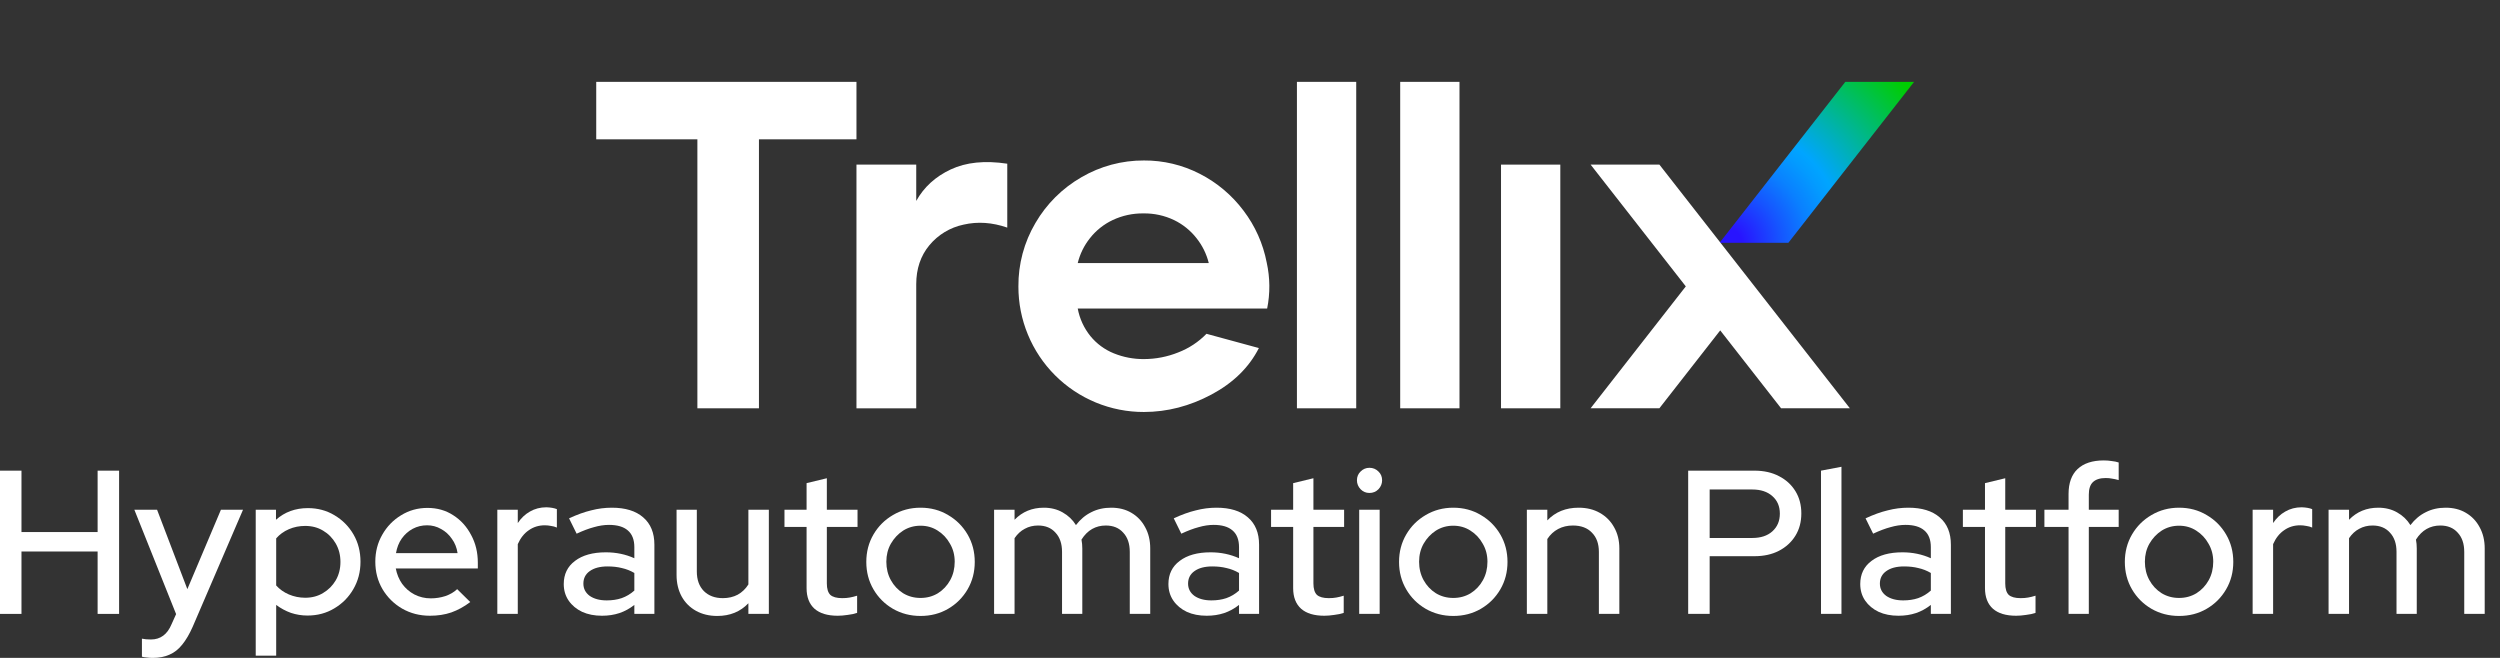 <svg width="152" height="40" viewBox="0 0 152 40" fill="none" xmlns="http://www.w3.org/2000/svg">
<rect x="0" y="0" width="152" height="40" fill="#333333" stroke="none"/>
<path d="M108.732 14.762H104.55L112.195 4.977H116.376L108.732 14.762Z" fill="url(#paint0_radial_10402_2134)"/>
<path d="M42.401 8.471H36.251V4.977H52.073V8.471H46.144V24.825H42.401V8.471Z" fill="white"/>
<path d="M52.073 10.009H55.707V12.217C56.173 11.378 56.872 10.74 57.804 10.302C58.736 9.864 59.882 9.748 61.242 9.953V13.839C60.329 13.521 59.444 13.461 58.587 13.657C57.77 13.828 57.035 14.271 56.503 14.915C55.973 15.556 55.708 16.343 55.707 17.277V24.825H52.073V10.009Z" fill="white"/>
<path d="M69.551 25.049C68.548 25.051 67.555 24.856 66.627 24.473C65.7 24.09 64.858 23.528 64.149 22.819C63.439 22.11 62.877 21.267 62.495 20.34C62.112 19.413 61.917 18.419 61.919 17.416C61.908 16.061 62.265 14.727 62.954 13.559C63.625 12.403 64.59 11.443 65.749 10.777C66.902 10.103 68.215 9.751 69.551 9.757C70.732 9.75 71.898 10.028 72.948 10.568C73.992 11.101 74.9 11.866 75.604 12.804C76.312 13.734 76.795 14.815 77.016 15.963C77.22 16.883 77.229 17.835 77.043 18.759H65.526C65.639 19.373 65.905 19.95 66.298 20.436C66.676 20.899 67.165 21.259 67.72 21.483C68.302 21.719 68.924 21.838 69.551 21.832C70.265 21.831 70.972 21.694 71.635 21.428C72.283 21.179 72.869 20.793 73.354 20.295L76.54 21.162C75.942 22.338 74.983 23.279 73.66 23.986C72.337 24.693 70.968 25.047 69.551 25.049ZM73.493 15.994C73.357 15.444 73.104 14.929 72.751 14.485C72.385 14.017 71.917 13.639 71.382 13.38C70.802 13.104 70.166 12.965 69.523 12.975C68.876 12.966 68.235 13.104 67.65 13.38C67.109 13.636 66.635 14.014 66.266 14.485C65.913 14.929 65.661 15.444 65.526 15.994H73.493Z" fill="white"/>
<path d="M78.853 4.977H82.458V24.825H78.853V4.977Z" fill="white"/>
<path d="M85.132 4.977H88.737V24.825H85.132V4.977Z" fill="white"/>
<path d="M91.262 10.009H94.867V24.825H91.262V10.009Z" fill="white"/>
<path d="M112.47 24.821L100.892 10.009H96.71L102.497 17.412L96.71 24.821H100.892L104.589 20.088L108.288 24.821H112.47Z" fill="white"/>
<path d="M0 37.325V28.616H1.306V32.349H5.935V28.616H7.241V37.325H5.935V33.531H1.306V37.325H0Z" fill="white"/>
<path d="M9.289 40C9.156 40 9.032 39.992 8.916 39.975C8.799 39.967 8.704 39.951 8.629 39.926V38.831C8.779 38.864 8.961 38.881 9.177 38.881C9.757 38.881 10.176 38.57 10.433 37.947L10.707 37.338L8.169 30.993H9.55L11.391 35.82L13.432 30.993H14.775L11.715 38.109C11.516 38.557 11.304 38.918 11.08 39.192C10.856 39.474 10.599 39.677 10.309 39.801C10.019 39.934 9.679 40 9.289 40Z" fill="white"/>
<path d="M15.548 39.864V30.993H16.78V31.602C17.311 31.129 17.958 30.893 18.721 30.893C19.318 30.893 19.857 31.038 20.338 31.328C20.827 31.619 21.213 32.009 21.495 32.498C21.777 32.987 21.918 33.539 21.918 34.153C21.918 34.767 21.773 35.322 21.483 35.82C21.201 36.309 20.815 36.699 20.326 36.989C19.845 37.28 19.301 37.425 18.696 37.425C18.348 37.425 18.012 37.371 17.688 37.263C17.365 37.147 17.066 36.985 16.792 36.778V39.864H15.548ZM18.559 36.343C18.965 36.343 19.326 36.247 19.641 36.056C19.965 35.866 20.222 35.608 20.413 35.285C20.604 34.953 20.699 34.58 20.699 34.165C20.699 33.751 20.604 33.377 20.413 33.045C20.222 32.714 19.965 32.452 19.641 32.262C19.326 32.071 18.965 31.976 18.559 31.976C18.202 31.976 17.87 32.042 17.564 32.175C17.257 32.307 17 32.494 16.792 32.734V35.596C17 35.828 17.257 36.011 17.564 36.143C17.879 36.276 18.211 36.343 18.559 36.343Z" fill="white"/>
<path d="M26.141 37.437C25.519 37.437 24.955 37.292 24.449 37.002C23.951 36.712 23.553 36.318 23.255 35.82C22.964 35.322 22.819 34.767 22.819 34.153C22.819 33.547 22.96 33 23.242 32.511C23.524 32.013 23.906 31.619 24.387 31.328C24.868 31.03 25.403 30.881 25.992 30.881C26.581 30.881 27.103 31.03 27.559 31.328C28.015 31.619 28.376 32.017 28.642 32.523C28.915 33.021 29.052 33.585 29.052 34.215V34.563H24.063C24.13 34.912 24.258 35.223 24.449 35.496C24.648 35.77 24.897 35.986 25.195 36.143C25.502 36.301 25.834 36.38 26.191 36.38C26.498 36.38 26.792 36.334 27.074 36.243C27.364 36.143 27.605 36.002 27.796 35.82L28.592 36.604C28.219 36.886 27.833 37.097 27.435 37.238C27.045 37.371 26.614 37.437 26.141 37.437ZM24.076 33.63H27.82C27.771 33.298 27.655 33.008 27.472 32.759C27.298 32.502 27.078 32.303 26.813 32.162C26.556 32.013 26.274 31.938 25.967 31.938C25.652 31.938 25.361 32.009 25.096 32.15C24.831 32.291 24.607 32.49 24.424 32.747C24.25 32.996 24.134 33.29 24.076 33.63Z" fill="white"/>
<path d="M30.237 37.325V30.993H31.481V31.801C31.68 31.503 31.925 31.27 32.215 31.105C32.514 30.93 32.85 30.843 33.223 30.843C33.48 30.852 33.692 30.889 33.858 30.955V32.075C33.742 32.025 33.621 31.992 33.497 31.976C33.372 31.951 33.248 31.938 33.124 31.938C32.759 31.938 32.435 32.038 32.153 32.237C31.871 32.428 31.647 32.709 31.481 33.083V37.325H30.237Z" fill="white"/>
<path d="M36.602 37.437C36.146 37.437 35.743 37.359 35.395 37.201C35.047 37.035 34.773 36.807 34.574 36.517C34.375 36.226 34.276 35.891 34.276 35.509C34.276 34.912 34.504 34.443 34.96 34.103C35.416 33.755 36.042 33.581 36.838 33.581C37.46 33.581 38.037 33.701 38.568 33.941V33.269C38.568 32.813 38.435 32.473 38.17 32.249C37.913 32.025 37.531 31.913 37.025 31.913C36.735 31.913 36.432 31.959 36.117 32.05C35.802 32.133 35.449 32.266 35.059 32.448L34.599 31.515C35.08 31.291 35.528 31.129 35.943 31.03C36.357 30.922 36.776 30.868 37.199 30.868C38.02 30.868 38.655 31.063 39.103 31.453C39.559 31.843 39.787 32.398 39.787 33.12V37.325H38.568V36.778C38.286 37.002 37.983 37.168 37.66 37.276C37.336 37.383 36.983 37.437 36.602 37.437ZM35.47 35.484C35.47 35.791 35.598 36.04 35.855 36.23C36.121 36.413 36.465 36.504 36.888 36.504C37.22 36.504 37.523 36.459 37.796 36.367C38.078 36.268 38.336 36.114 38.568 35.907V34.837C38.327 34.696 38.074 34.596 37.809 34.538C37.552 34.472 37.261 34.439 36.938 34.439C36.482 34.439 36.121 34.534 35.855 34.725C35.598 34.908 35.47 35.16 35.47 35.484Z" fill="white"/>
<path d="M43.611 37.45C43.121 37.45 42.69 37.346 42.317 37.139C41.944 36.931 41.653 36.641 41.446 36.268C41.239 35.886 41.135 35.451 41.135 34.962V30.993H42.367V34.75C42.367 35.248 42.508 35.642 42.79 35.932C43.08 36.222 43.466 36.367 43.947 36.367C44.287 36.367 44.589 36.297 44.855 36.156C45.12 36.007 45.336 35.799 45.502 35.534V30.993H46.746V37.325H45.502V36.678C45.012 37.193 44.382 37.45 43.611 37.45Z" fill="white"/>
<path d="M50.931 37.437C50.317 37.437 49.849 37.296 49.525 37.014C49.202 36.724 49.04 36.305 49.04 35.758V32.038H47.696V30.993H49.04V29.375L50.272 29.077V30.993H52.138V32.038H50.272V35.472C50.272 35.795 50.342 36.027 50.483 36.168C50.632 36.301 50.873 36.367 51.205 36.367C51.379 36.367 51.532 36.355 51.665 36.33C51.806 36.305 51.955 36.268 52.113 36.218V37.263C51.947 37.321 51.752 37.363 51.528 37.388C51.312 37.421 51.114 37.437 50.931 37.437Z" fill="white"/>
<path d="M55.968 37.45C55.354 37.45 54.794 37.305 54.288 37.014C53.791 36.724 53.397 36.33 53.106 35.832C52.816 35.335 52.671 34.779 52.671 34.165C52.671 33.551 52.816 32.996 53.106 32.498C53.397 32 53.791 31.606 54.288 31.316C54.794 31.017 55.354 30.868 55.968 30.868C56.59 30.868 57.15 31.017 57.648 31.316C58.145 31.606 58.539 32 58.83 32.498C59.12 32.996 59.265 33.551 59.265 34.165C59.265 34.779 59.12 35.335 58.83 35.832C58.539 36.33 58.145 36.724 57.648 37.014C57.15 37.305 56.59 37.45 55.968 37.45ZM55.968 36.355C56.358 36.355 56.71 36.26 57.026 36.069C57.341 35.87 57.59 35.604 57.772 35.273C57.954 34.941 58.046 34.568 58.046 34.153C58.046 33.746 57.95 33.381 57.76 33.058C57.577 32.726 57.328 32.461 57.013 32.262C56.706 32.063 56.358 31.963 55.968 31.963C55.578 31.963 55.226 32.063 54.91 32.262C54.604 32.461 54.355 32.726 54.164 33.058C53.981 33.381 53.89 33.746 53.89 34.153C53.89 34.568 53.981 34.941 54.164 35.273C54.346 35.604 54.595 35.87 54.91 36.069C55.226 36.26 55.578 36.355 55.968 36.355Z" fill="white"/>
<path d="M60.441 37.325V30.993H61.685V31.602C62.158 31.113 62.751 30.868 63.465 30.868C63.896 30.868 64.278 30.964 64.609 31.154C64.949 31.345 65.219 31.602 65.418 31.926C65.683 31.577 65.994 31.316 66.351 31.142C66.708 30.959 67.11 30.868 67.558 30.868C68.031 30.868 68.441 30.972 68.79 31.179C69.146 31.387 69.424 31.677 69.623 32.05C69.831 32.423 69.934 32.855 69.934 33.344V37.325H68.69V33.556C68.69 33.058 68.557 32.668 68.292 32.386C68.035 32.096 67.682 31.951 67.234 31.951C66.927 31.951 66.65 32.021 66.401 32.162C66.152 32.303 65.936 32.519 65.754 32.809C65.77 32.892 65.783 32.979 65.791 33.07C65.799 33.162 65.804 33.253 65.804 33.344V37.325H64.572V33.556C64.572 33.058 64.439 32.668 64.174 32.386C63.917 32.096 63.564 31.951 63.116 31.951C62.818 31.951 62.548 32.017 62.308 32.15C62.067 32.274 61.86 32.465 61.685 32.722V37.325H60.441Z" fill="white"/>
<path d="M73.367 37.437C72.911 37.437 72.509 37.359 72.16 37.201C71.812 37.035 71.538 36.807 71.339 36.517C71.14 36.226 71.04 35.891 71.04 35.509C71.04 34.912 71.269 34.443 71.725 34.103C72.181 33.755 72.807 33.581 73.603 33.581C74.225 33.581 74.802 33.701 75.333 33.941V33.269C75.333 32.813 75.2 32.473 74.935 32.249C74.677 32.025 74.296 31.913 73.79 31.913C73.5 31.913 73.197 31.959 72.882 32.05C72.567 32.133 72.214 32.266 71.824 32.448L71.364 31.515C71.845 31.291 72.293 31.129 72.708 31.03C73.122 30.922 73.541 30.868 73.964 30.868C74.785 30.868 75.42 31.063 75.868 31.453C76.324 31.843 76.552 32.398 76.552 33.12V37.325H75.333V36.778C75.051 37.002 74.748 37.168 74.425 37.276C74.101 37.383 73.749 37.437 73.367 37.437ZM72.235 35.484C72.235 35.791 72.364 36.04 72.621 36.23C72.886 36.413 73.23 36.504 73.653 36.504C73.985 36.504 74.288 36.459 74.561 36.367C74.843 36.268 75.1 36.114 75.333 35.907V34.837C75.092 34.696 74.839 34.596 74.574 34.538C74.317 34.472 74.026 34.439 73.703 34.439C73.247 34.439 72.886 34.534 72.621 34.725C72.364 34.908 72.235 35.16 72.235 35.484Z" fill="white"/>
<path d="M80.516 37.437C79.902 37.437 79.433 37.296 79.11 37.014C78.786 36.724 78.624 36.305 78.624 35.758V32.038H77.281V30.993H78.624V29.375L79.856 29.077V30.993H81.722V32.038H79.856V35.472C79.856 35.795 79.927 36.027 80.068 36.168C80.217 36.301 80.457 36.367 80.789 36.367C80.963 36.367 81.117 36.355 81.25 36.33C81.391 36.305 81.54 36.268 81.698 36.218V37.263C81.532 37.321 81.337 37.363 81.113 37.388C80.897 37.421 80.698 37.437 80.516 37.437Z" fill="white"/>
<path d="M82.639 37.325V30.993H83.883V37.325H82.639ZM83.261 29.972C83.054 29.972 82.875 29.898 82.726 29.748C82.577 29.591 82.502 29.408 82.502 29.201C82.502 28.985 82.577 28.807 82.726 28.666C82.875 28.517 83.054 28.442 83.261 28.442C83.477 28.442 83.659 28.517 83.808 28.666C83.958 28.807 84.032 28.985 84.032 29.201C84.032 29.408 83.958 29.591 83.808 29.748C83.659 29.898 83.477 29.972 83.261 29.972Z" fill="white"/>
<path d="M88.359 37.45C87.745 37.45 87.186 37.305 86.68 37.014C86.182 36.724 85.788 36.33 85.498 35.832C85.207 35.335 85.062 34.779 85.062 34.165C85.062 33.551 85.207 32.996 85.498 32.498C85.788 32 86.182 31.606 86.68 31.316C87.186 31.017 87.745 30.868 88.359 30.868C88.981 30.868 89.541 31.017 90.039 31.316C90.536 31.606 90.93 32 91.221 32.498C91.511 32.996 91.656 33.551 91.656 34.165C91.656 34.779 91.511 35.335 91.221 35.832C90.93 36.33 90.536 36.724 90.039 37.014C89.541 37.305 88.981 37.45 88.359 37.45ZM88.359 36.355C88.749 36.355 89.102 36.26 89.417 36.069C89.732 35.87 89.981 35.604 90.163 35.273C90.346 34.941 90.437 34.568 90.437 34.153C90.437 33.746 90.341 33.381 90.151 33.058C89.968 32.726 89.719 32.461 89.404 32.262C89.097 32.063 88.749 31.963 88.359 31.963C87.969 31.963 87.617 32.063 87.302 32.262C86.995 32.461 86.746 32.726 86.555 33.058C86.373 33.381 86.281 33.746 86.281 34.153C86.281 34.568 86.373 34.941 86.555 35.273C86.738 35.604 86.986 35.87 87.302 36.069C87.617 36.26 87.969 36.355 88.359 36.355Z" fill="white"/>
<path d="M92.833 37.325V30.993H94.077V31.64C94.566 31.125 95.201 30.868 95.98 30.868C96.47 30.868 96.897 30.972 97.262 31.179C97.635 31.387 97.925 31.677 98.133 32.05C98.348 32.423 98.456 32.855 98.456 33.344V37.325H97.212V33.556C97.212 33.058 97.071 32.668 96.789 32.386C96.515 32.096 96.129 31.951 95.632 31.951C95.3 31.951 95.001 32.021 94.736 32.162C94.471 32.303 94.251 32.506 94.077 32.772V37.325H92.833Z" fill="white"/>
<path d="M102.641 37.325V28.616H106.672C107.244 28.616 107.742 28.728 108.165 28.952C108.588 29.168 108.92 29.471 109.16 29.86C109.401 30.25 109.521 30.702 109.521 31.216C109.521 31.731 109.401 32.183 109.16 32.573C108.92 32.962 108.584 33.269 108.152 33.493C107.729 33.709 107.236 33.817 106.672 33.817H103.947V37.325H102.641ZM103.947 32.709H106.535C107.049 32.709 107.456 32.577 107.754 32.311C108.061 32.038 108.215 31.677 108.215 31.229C108.215 30.781 108.061 30.424 107.754 30.159C107.456 29.894 107.049 29.761 106.535 29.761H103.947V32.709Z" fill="white"/>
<path d="M110.717 37.325V28.616L111.961 28.38V37.325H110.717Z" fill="white"/>
<path d="M115.429 37.437C114.973 37.437 114.571 37.359 114.223 37.201C113.874 37.035 113.601 36.807 113.401 36.517C113.202 36.226 113.103 35.891 113.103 35.509C113.103 34.912 113.331 34.443 113.787 34.103C114.243 33.755 114.87 33.581 115.666 33.581C116.288 33.581 116.864 33.701 117.395 33.941V33.269C117.395 32.813 117.262 32.473 116.997 32.249C116.74 32.025 116.358 31.913 115.852 31.913C115.562 31.913 115.259 31.959 114.944 32.05C114.629 32.133 114.277 32.266 113.887 32.448L113.426 31.515C113.907 31.291 114.355 31.129 114.77 31.03C115.185 30.922 115.604 30.868 116.027 30.868C116.848 30.868 117.482 31.063 117.93 31.453C118.386 31.843 118.614 32.398 118.614 33.12V37.325H117.395V36.778C117.113 37.002 116.81 37.168 116.487 37.276C116.163 37.383 115.811 37.437 115.429 37.437ZM114.297 35.484C114.297 35.791 114.426 36.04 114.683 36.23C114.948 36.413 115.293 36.504 115.716 36.504C116.047 36.504 116.35 36.459 116.624 36.367C116.906 36.268 117.163 36.114 117.395 35.907V34.837C117.155 34.696 116.902 34.596 116.636 34.538C116.379 34.472 116.089 34.439 115.765 34.439C115.309 34.439 114.948 34.534 114.683 34.725C114.426 34.908 114.297 35.16 114.297 35.484Z" fill="white"/>
<path d="M122.578 37.437C121.964 37.437 121.496 37.296 121.172 37.014C120.849 36.724 120.687 36.305 120.687 35.758V32.038H119.343V30.993H120.687V29.375L121.919 29.077V30.993H123.785V32.038H121.919V35.472C121.919 35.795 121.989 36.027 122.13 36.168C122.279 36.301 122.52 36.367 122.852 36.367C123.026 36.367 123.179 36.355 123.312 36.33C123.453 36.305 123.602 36.268 123.76 36.218V37.263C123.594 37.321 123.399 37.363 123.175 37.388C122.959 37.421 122.76 37.437 122.578 37.437Z" fill="white"/>
<path d="M125.768 37.325V32.038H124.3V30.993H125.768V30.035C125.768 29.371 125.951 28.865 126.316 28.517C126.689 28.168 127.22 27.994 127.908 27.994C128.082 27.994 128.244 28.007 128.393 28.032C128.551 28.048 128.692 28.077 128.816 28.119V29.189C128.667 29.147 128.534 29.118 128.418 29.102C128.302 29.077 128.174 29.064 128.033 29.064C127.684 29.064 127.423 29.147 127.249 29.313C127.083 29.471 127 29.724 127 30.072V30.993H128.816V32.038H127V37.325H125.768Z" fill="white"/>
<path d="M132.487 37.45C131.873 37.45 131.313 37.305 130.807 37.014C130.31 36.724 129.916 36.33 129.625 35.832C129.335 35.335 129.19 34.779 129.19 34.165C129.19 33.551 129.335 32.996 129.625 32.498C129.916 32 130.31 31.606 130.807 31.316C131.313 31.017 131.873 30.868 132.487 30.868C133.109 30.868 133.669 31.017 134.167 31.316C134.664 31.606 135.058 32 135.348 32.498C135.639 32.996 135.784 33.551 135.784 34.165C135.784 34.779 135.639 35.335 135.348 35.832C135.058 36.33 134.664 36.724 134.167 37.014C133.669 37.305 133.109 37.45 132.487 37.45ZM132.487 36.355C132.877 36.355 133.229 36.26 133.544 36.069C133.86 35.87 134.108 35.604 134.291 35.273C134.473 34.941 134.565 34.568 134.565 34.153C134.565 33.746 134.469 33.381 134.279 33.058C134.096 32.726 133.847 32.461 133.532 32.262C133.225 32.063 132.877 31.963 132.487 31.963C132.097 31.963 131.745 32.063 131.429 32.262C131.123 32.461 130.874 32.726 130.683 33.058C130.5 33.381 130.409 33.746 130.409 34.153C130.409 34.568 130.5 34.941 130.683 35.273C130.865 35.604 131.114 35.87 131.429 36.069C131.745 36.26 132.097 36.355 132.487 36.355Z" fill="white"/>
<path d="M136.96 37.325V30.993H138.205V31.801C138.404 31.503 138.648 31.27 138.939 31.105C139.237 30.93 139.573 30.843 139.946 30.843C140.203 30.852 140.415 30.889 140.581 30.955V32.075C140.465 32.025 140.344 31.992 140.22 31.976C140.096 31.951 139.971 31.938 139.847 31.938C139.482 31.938 139.158 32.038 138.876 32.237C138.594 32.428 138.37 32.709 138.205 33.083V37.325H136.96Z" fill="white"/>
<path d="M141.577 37.325V30.993H142.821V31.602C143.294 31.113 143.887 30.868 144.601 30.868C145.032 30.868 145.413 30.964 145.745 31.154C146.085 31.345 146.355 31.602 146.554 31.926C146.819 31.577 147.13 31.316 147.487 31.142C147.844 30.959 148.246 30.868 148.694 30.868C149.166 30.868 149.577 30.972 149.925 31.179C150.282 31.387 150.56 31.677 150.759 32.05C150.966 32.423 151.07 32.855 151.07 33.344V37.325H149.826V33.556C149.826 33.058 149.693 32.668 149.428 32.386C149.171 32.096 148.818 31.951 148.37 31.951C148.063 31.951 147.785 32.021 147.537 32.162C147.288 32.303 147.072 32.519 146.89 32.809C146.906 32.892 146.919 32.979 146.927 33.07C146.935 33.162 146.939 33.253 146.939 33.344V37.325H145.708V33.556C145.708 33.058 145.575 32.668 145.31 32.386C145.053 32.096 144.7 31.951 144.252 31.951C143.954 31.951 143.684 32.017 143.443 32.15C143.203 32.274 142.996 32.465 142.821 32.722V37.325H141.577Z" fill="white"/>
<defs>
<radialGradient id="paint0_radial_10402_2134" cx="0" cy="0" r="1" gradientUnits="userSpaceOnUse" gradientTransform="translate(104.889 14.848) scale(14.601 14.602)">
<stop offset="0.07" stop-color="#2814FF"/>
<stop offset="0.08" stop-color="#2718FF"/>
<stop offset="0.23" stop-color="#1654FF"/>
<stop offset="0.35" stop-color="#0A80FF"/>
<stop offset="0.45" stop-color="#039BFF"/>
<stop offset="0.5" stop-color="#00A5FF"/>
<stop offset="1" stop-color="#00CD00"/>
</radialGradient>
</defs>
</svg>
